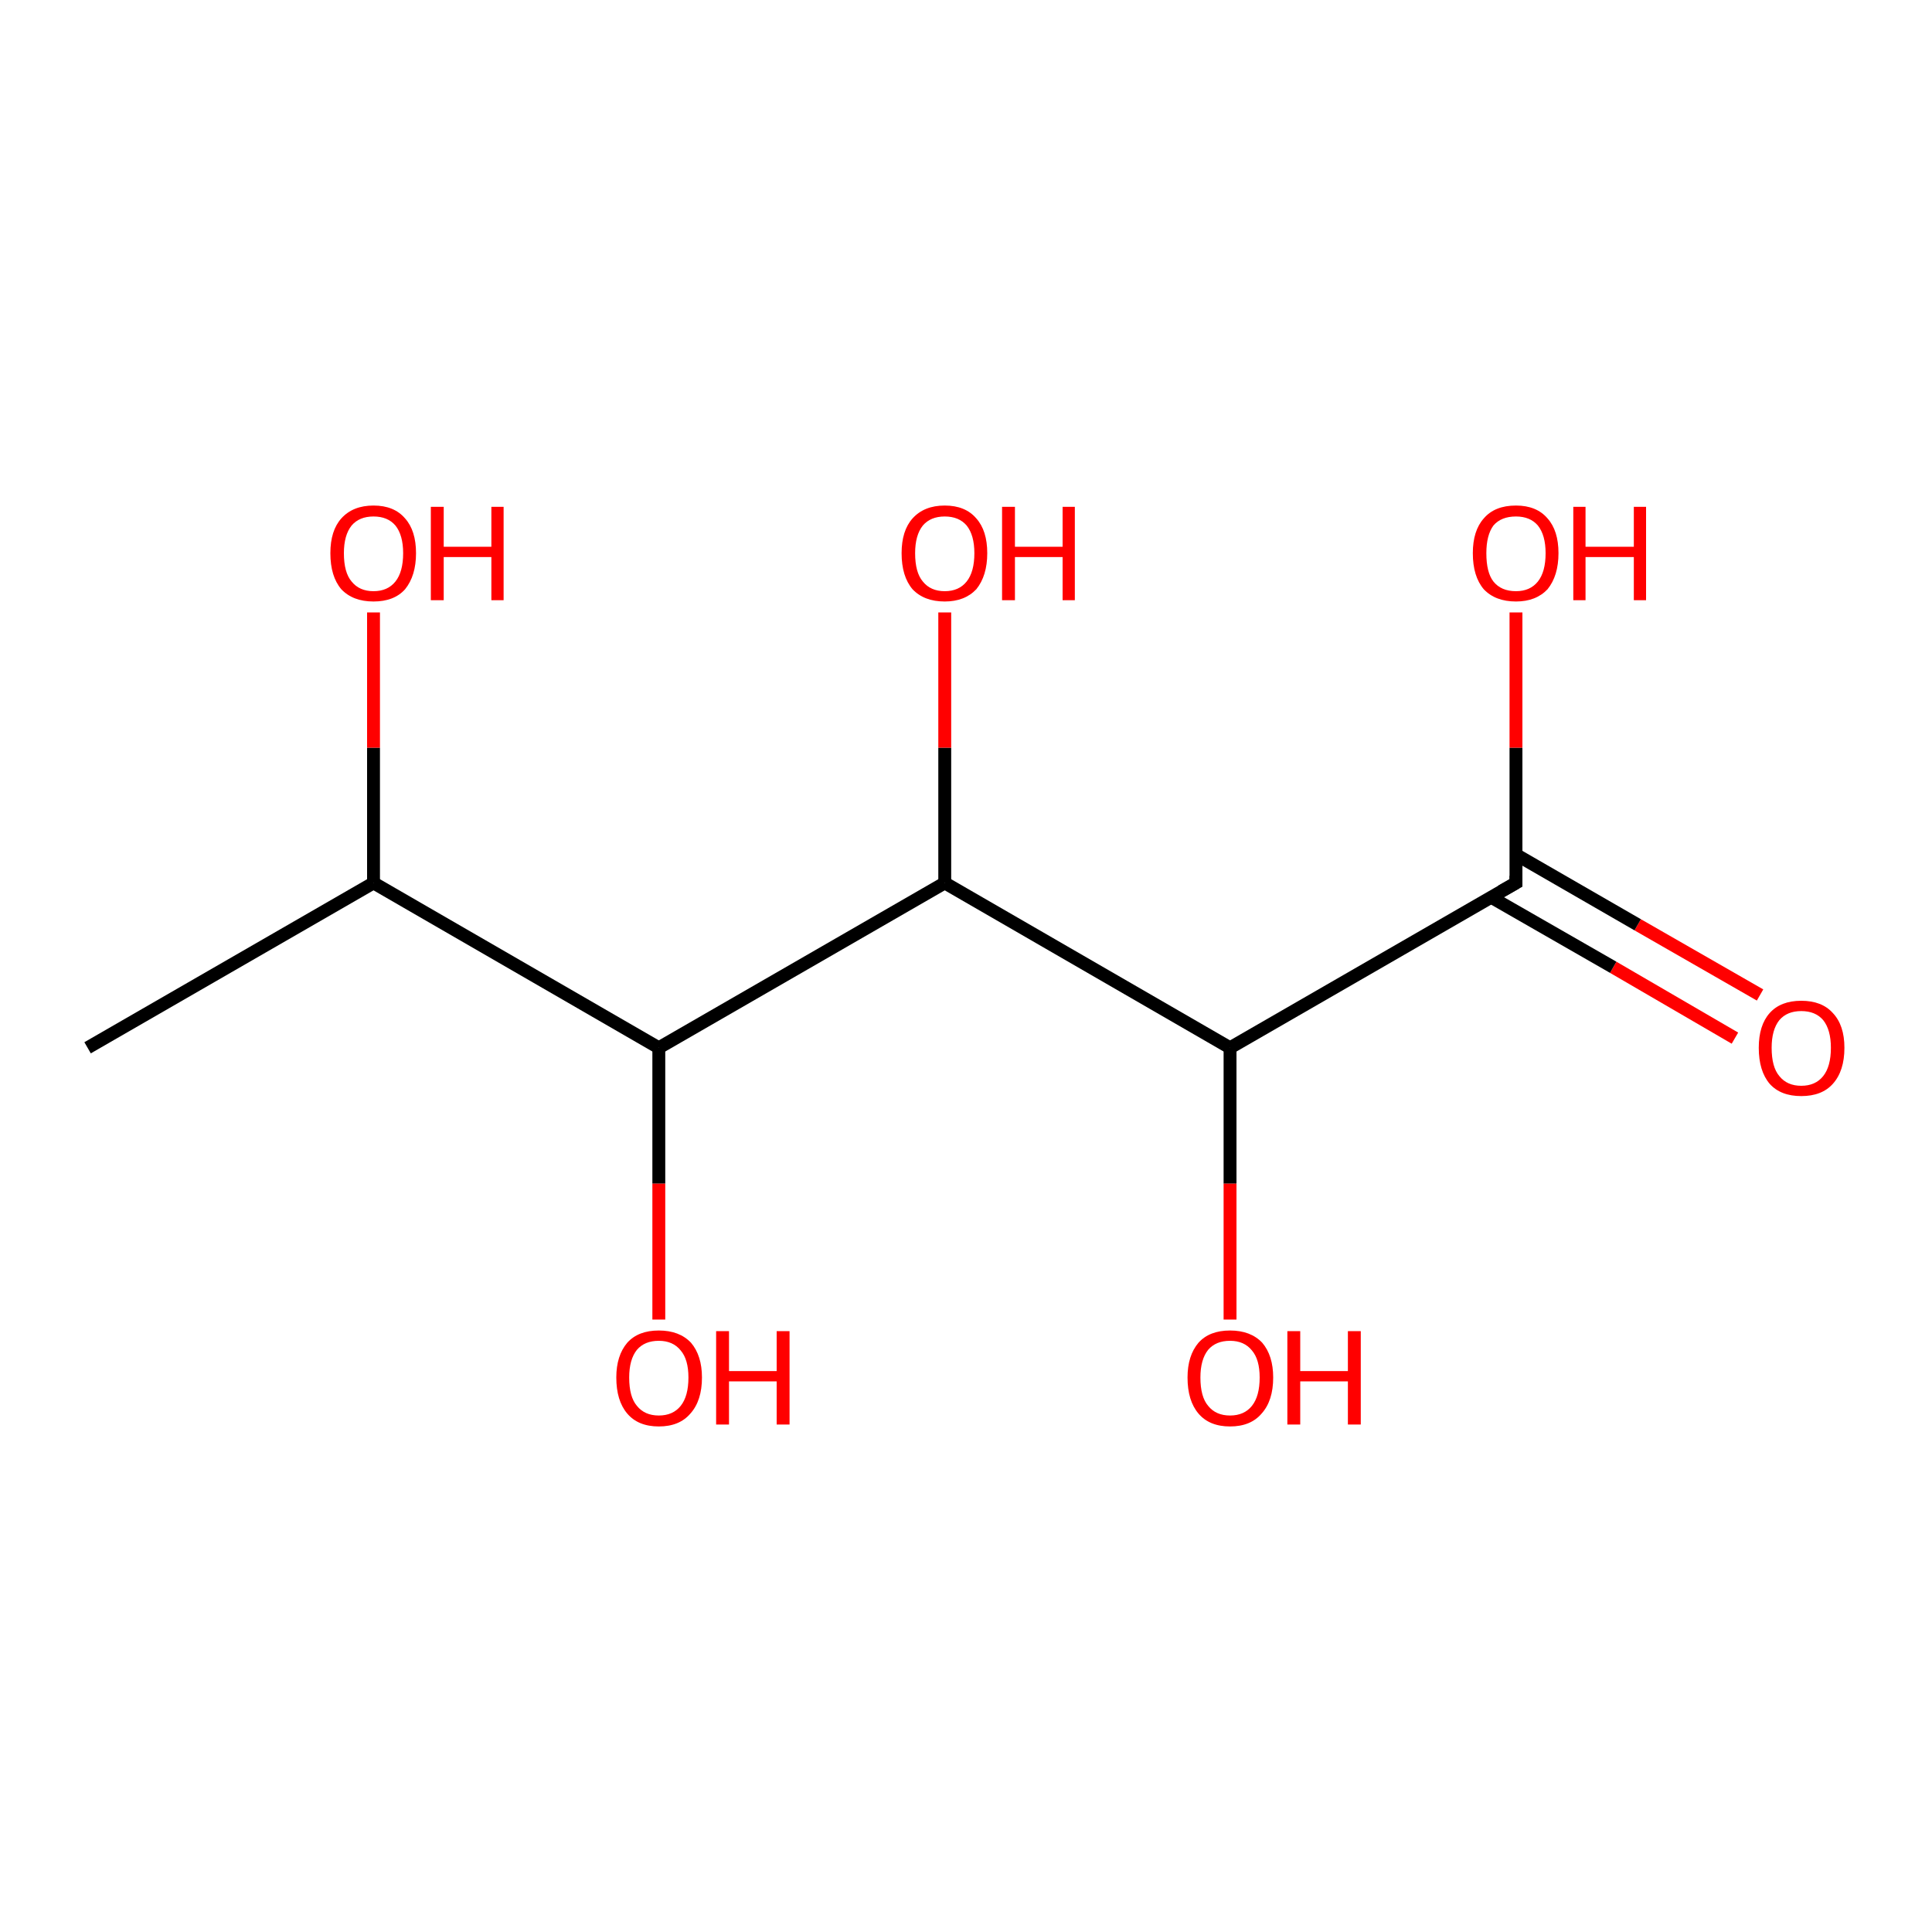 <?xml version='1.0' encoding='iso-8859-1'?>
<svg version='1.1' baseProfile='full'
              xmlns='http://www.w3.org/2000/svg'
                      xmlns:rdkit='http://www.rdkit.org/xml'
                      xmlns:xlink='http://www.w3.org/1999/xlink'
                  xml:space='preserve'
width='300px' height='300px' viewBox='0 0 300 300'>
<!-- END OF HEADER -->
<rect style='opacity:1.0;fill:#FFFFFF;stroke:none' width='300.0' height='300.0' x='0.0' y='0.0'> </rect>
<path class='bond-0 atom-0 atom-1' d='M 269.4,161.2 L 250.5,150.2' style='fill:none;fill-rule:evenodd;stroke:#FF0000;stroke-width:2.0px;stroke-linecap:butt;stroke-linejoin:miter;stroke-opacity:1' />
<path class='bond-0 atom-0 atom-1' d='M 250.5,150.2 L 231.5,139.3' style='fill:none;fill-rule:evenodd;stroke:#000000;stroke-width:2.0px;stroke-linecap:butt;stroke-linejoin:miter;stroke-opacity:1' />
<path class='bond-0 atom-0 atom-1' d='M 273.3,154.5 L 254.3,143.6' style='fill:none;fill-rule:evenodd;stroke:#FF0000;stroke-width:2.0px;stroke-linecap:butt;stroke-linejoin:miter;stroke-opacity:1' />
<path class='bond-0 atom-0 atom-1' d='M 254.3,143.6 L 235.4,132.7' style='fill:none;fill-rule:evenodd;stroke:#000000;stroke-width:2.0px;stroke-linecap:butt;stroke-linejoin:miter;stroke-opacity:1' />
<path class='bond-1 atom-1 atom-2' d='M 235.4,137.1 L 235.4,116.1' style='fill:none;fill-rule:evenodd;stroke:#000000;stroke-width:2.0px;stroke-linecap:butt;stroke-linejoin:miter;stroke-opacity:1' />
<path class='bond-1 atom-1 atom-2' d='M 235.4,116.1 L 235.4,95.1' style='fill:none;fill-rule:evenodd;stroke:#FF0000;stroke-width:2.0px;stroke-linecap:butt;stroke-linejoin:miter;stroke-opacity:1' />
<path class='bond-2 atom-1 atom-3' d='M 235.4,137.1 L 191.0,162.7' style='fill:none;fill-rule:evenodd;stroke:#000000;stroke-width:2.0px;stroke-linecap:butt;stroke-linejoin:miter;stroke-opacity:1' />
<path class='bond-3 atom-3 atom-4' d='M 191.0,162.7 L 191.0,183.8' style='fill:none;fill-rule:evenodd;stroke:#000000;stroke-width:2.0px;stroke-linecap:butt;stroke-linejoin:miter;stroke-opacity:1' />
<path class='bond-3 atom-3 atom-4' d='M 191.0,183.8 L 191.0,204.9' style='fill:none;fill-rule:evenodd;stroke:#FF0000;stroke-width:2.0px;stroke-linecap:butt;stroke-linejoin:miter;stroke-opacity:1' />
<path class='bond-4 atom-3 atom-5' d='M 191.0,162.7 L 146.7,137.1' style='fill:none;fill-rule:evenodd;stroke:#000000;stroke-width:2.0px;stroke-linecap:butt;stroke-linejoin:miter;stroke-opacity:1' />
<path class='bond-5 atom-5 atom-6' d='M 146.7,137.1 L 146.7,116.1' style='fill:none;fill-rule:evenodd;stroke:#000000;stroke-width:2.0px;stroke-linecap:butt;stroke-linejoin:miter;stroke-opacity:1' />
<path class='bond-5 atom-5 atom-6' d='M 146.7,116.1 L 146.7,95.1' style='fill:none;fill-rule:evenodd;stroke:#FF0000;stroke-width:2.0px;stroke-linecap:butt;stroke-linejoin:miter;stroke-opacity:1' />
<path class='bond-6 atom-5 atom-7' d='M 146.7,137.1 L 102.3,162.7' style='fill:none;fill-rule:evenodd;stroke:#000000;stroke-width:2.0px;stroke-linecap:butt;stroke-linejoin:miter;stroke-opacity:1' />
<path class='bond-7 atom-7 atom-8' d='M 102.3,162.7 L 102.3,183.8' style='fill:none;fill-rule:evenodd;stroke:#000000;stroke-width:2.0px;stroke-linecap:butt;stroke-linejoin:miter;stroke-opacity:1' />
<path class='bond-7 atom-7 atom-8' d='M 102.3,183.8 L 102.3,204.9' style='fill:none;fill-rule:evenodd;stroke:#FF0000;stroke-width:2.0px;stroke-linecap:butt;stroke-linejoin:miter;stroke-opacity:1' />
<path class='bond-8 atom-7 atom-9' d='M 102.3,162.7 L 58.0,137.1' style='fill:none;fill-rule:evenodd;stroke:#000000;stroke-width:2.0px;stroke-linecap:butt;stroke-linejoin:miter;stroke-opacity:1' />
<path class='bond-9 atom-9 atom-10' d='M 58.0,137.1 L 58.0,116.1' style='fill:none;fill-rule:evenodd;stroke:#000000;stroke-width:2.0px;stroke-linecap:butt;stroke-linejoin:miter;stroke-opacity:1' />
<path class='bond-9 atom-9 atom-10' d='M 58.0,116.1 L 58.0,95.1' style='fill:none;fill-rule:evenodd;stroke:#FF0000;stroke-width:2.0px;stroke-linecap:butt;stroke-linejoin:miter;stroke-opacity:1' />
<path class='bond-10 atom-9 atom-11' d='M 58.0,137.1 L 13.6,162.7' style='fill:none;fill-rule:evenodd;stroke:#000000;stroke-width:2.0px;stroke-linecap:butt;stroke-linejoin:miter;stroke-opacity:1' />
<path d='M 235.4,136.0 L 235.4,137.1 L 233.1,138.4' style='fill:none;stroke:#000000;stroke-width:2.0px;stroke-linecap:butt;stroke-linejoin:miter;stroke-opacity:1;' />
<path class='atom-0' d='M 273.1 162.7
Q 273.1 159.2, 274.8 157.3
Q 276.5 155.4, 279.7 155.4
Q 282.9 155.4, 284.6 157.3
Q 286.4 159.2, 286.4 162.7
Q 286.4 166.3, 284.6 168.3
Q 282.9 170.2, 279.7 170.2
Q 276.5 170.2, 274.8 168.3
Q 273.1 166.3, 273.1 162.7
M 279.7 168.6
Q 281.9 168.6, 283.1 167.1
Q 284.3 165.6, 284.3 162.7
Q 284.3 159.9, 283.1 158.4
Q 281.9 157.0, 279.7 157.0
Q 277.5 157.0, 276.3 158.4
Q 275.1 159.9, 275.1 162.7
Q 275.1 165.7, 276.3 167.1
Q 277.5 168.6, 279.7 168.6
' fill='#FF0000'/>
<path class='atom-2' d='M 228.7 85.9
Q 228.7 82.4, 230.4 80.5
Q 232.1 78.5, 235.4 78.5
Q 238.6 78.5, 240.3 80.5
Q 242.0 82.4, 242.0 85.9
Q 242.0 89.4, 240.3 91.5
Q 238.5 93.4, 235.4 93.4
Q 232.2 93.4, 230.4 91.5
Q 228.7 89.5, 228.7 85.9
M 235.4 91.8
Q 237.6 91.8, 238.8 90.3
Q 240.0 88.8, 240.0 85.9
Q 240.0 83.1, 238.8 81.6
Q 237.6 80.2, 235.4 80.2
Q 233.1 80.2, 231.9 81.6
Q 230.8 83.1, 230.8 85.9
Q 230.8 88.9, 231.9 90.3
Q 233.1 91.8, 235.4 91.8
' fill='#FF0000'/>
<path class='atom-2' d='M 244.3 78.7
L 246.2 78.7
L 246.2 84.9
L 253.7 84.9
L 253.7 78.7
L 255.6 78.7
L 255.6 93.2
L 253.7 93.2
L 253.7 86.5
L 246.2 86.5
L 246.2 93.2
L 244.3 93.2
L 244.3 78.7
' fill='#FF0000'/>
<path class='atom-4' d='M 184.4 213.9
Q 184.4 210.5, 186.1 208.5
Q 187.8 206.6, 191.0 206.6
Q 194.2 206.6, 196.0 208.5
Q 197.7 210.5, 197.7 213.9
Q 197.7 217.5, 195.9 219.5
Q 194.2 221.5, 191.0 221.5
Q 187.8 221.5, 186.1 219.5
Q 184.4 217.5, 184.4 213.9
M 191.0 219.8
Q 193.2 219.8, 194.4 218.3
Q 195.6 216.8, 195.6 213.9
Q 195.6 211.1, 194.4 209.7
Q 193.2 208.2, 191.0 208.2
Q 188.8 208.2, 187.6 209.6
Q 186.4 211.1, 186.4 213.9
Q 186.4 216.9, 187.6 218.3
Q 188.8 219.8, 191.0 219.8
' fill='#FF0000'/>
<path class='atom-4' d='M 199.9 206.7
L 201.9 206.7
L 201.9 212.9
L 209.3 212.9
L 209.3 206.7
L 211.3 206.7
L 211.3 221.2
L 209.3 221.2
L 209.3 214.5
L 201.9 214.5
L 201.9 221.2
L 199.9 221.2
L 199.9 206.7
' fill='#FF0000'/>
<path class='atom-6' d='M 140.0 85.9
Q 140.0 82.4, 141.7 80.5
Q 143.5 78.5, 146.7 78.5
Q 149.9 78.5, 151.6 80.5
Q 153.3 82.4, 153.3 85.9
Q 153.3 89.4, 151.6 91.5
Q 149.8 93.4, 146.7 93.4
Q 143.5 93.4, 141.7 91.5
Q 140.0 89.5, 140.0 85.9
M 146.7 91.8
Q 148.9 91.8, 150.1 90.3
Q 151.3 88.8, 151.3 85.9
Q 151.3 83.1, 150.1 81.6
Q 148.9 80.2, 146.7 80.2
Q 144.5 80.2, 143.3 81.6
Q 142.1 83.1, 142.1 85.9
Q 142.1 88.9, 143.3 90.3
Q 144.5 91.8, 146.7 91.8
' fill='#FF0000'/>
<path class='atom-6' d='M 155.6 78.7
L 157.6 78.7
L 157.6 84.9
L 165.0 84.9
L 165.0 78.7
L 166.9 78.7
L 166.9 93.2
L 165.0 93.2
L 165.0 86.5
L 157.6 86.5
L 157.6 93.2
L 155.6 93.2
L 155.6 78.7
' fill='#FF0000'/>
<path class='atom-8' d='M 95.7 213.9
Q 95.7 210.5, 97.4 208.5
Q 99.1 206.6, 102.3 206.6
Q 105.5 206.6, 107.3 208.5
Q 109.0 210.5, 109.0 213.9
Q 109.0 217.5, 107.2 219.5
Q 105.5 221.5, 102.3 221.5
Q 99.1 221.5, 97.4 219.5
Q 95.7 217.5, 95.7 213.9
M 102.3 219.8
Q 104.5 219.8, 105.7 218.3
Q 106.9 216.8, 106.9 213.9
Q 106.9 211.1, 105.7 209.7
Q 104.5 208.2, 102.3 208.2
Q 100.1 208.2, 98.9 209.6
Q 97.7 211.1, 97.7 213.9
Q 97.7 216.9, 98.9 218.3
Q 100.1 219.8, 102.3 219.8
' fill='#FF0000'/>
<path class='atom-8' d='M 111.2 206.7
L 113.2 206.7
L 113.2 212.9
L 120.6 212.9
L 120.6 206.7
L 122.6 206.7
L 122.6 221.2
L 120.6 221.2
L 120.6 214.5
L 113.2 214.5
L 113.2 221.2
L 111.2 221.2
L 111.2 206.7
' fill='#FF0000'/>
<path class='atom-10' d='M 51.3 85.9
Q 51.3 82.4, 53.0 80.5
Q 54.8 78.5, 58.0 78.5
Q 61.2 78.5, 62.9 80.5
Q 64.6 82.4, 64.6 85.9
Q 64.6 89.4, 62.9 91.5
Q 61.2 93.4, 58.0 93.4
Q 54.8 93.4, 53.0 91.5
Q 51.3 89.5, 51.3 85.9
M 58.0 91.8
Q 60.2 91.8, 61.4 90.3
Q 62.6 88.8, 62.6 85.9
Q 62.6 83.1, 61.4 81.6
Q 60.2 80.2, 58.0 80.2
Q 55.8 80.2, 54.6 81.6
Q 53.4 83.1, 53.4 85.9
Q 53.4 88.9, 54.6 90.3
Q 55.8 91.8, 58.0 91.8
' fill='#FF0000'/>
<path class='atom-10' d='M 66.9 78.7
L 68.9 78.7
L 68.9 84.9
L 76.3 84.9
L 76.3 78.7
L 78.2 78.7
L 78.2 93.2
L 76.3 93.2
L 76.3 86.5
L 68.9 86.5
L 68.9 93.2
L 66.9 93.2
L 66.9 78.7
' fill='#FF0000'/>
</svg>
